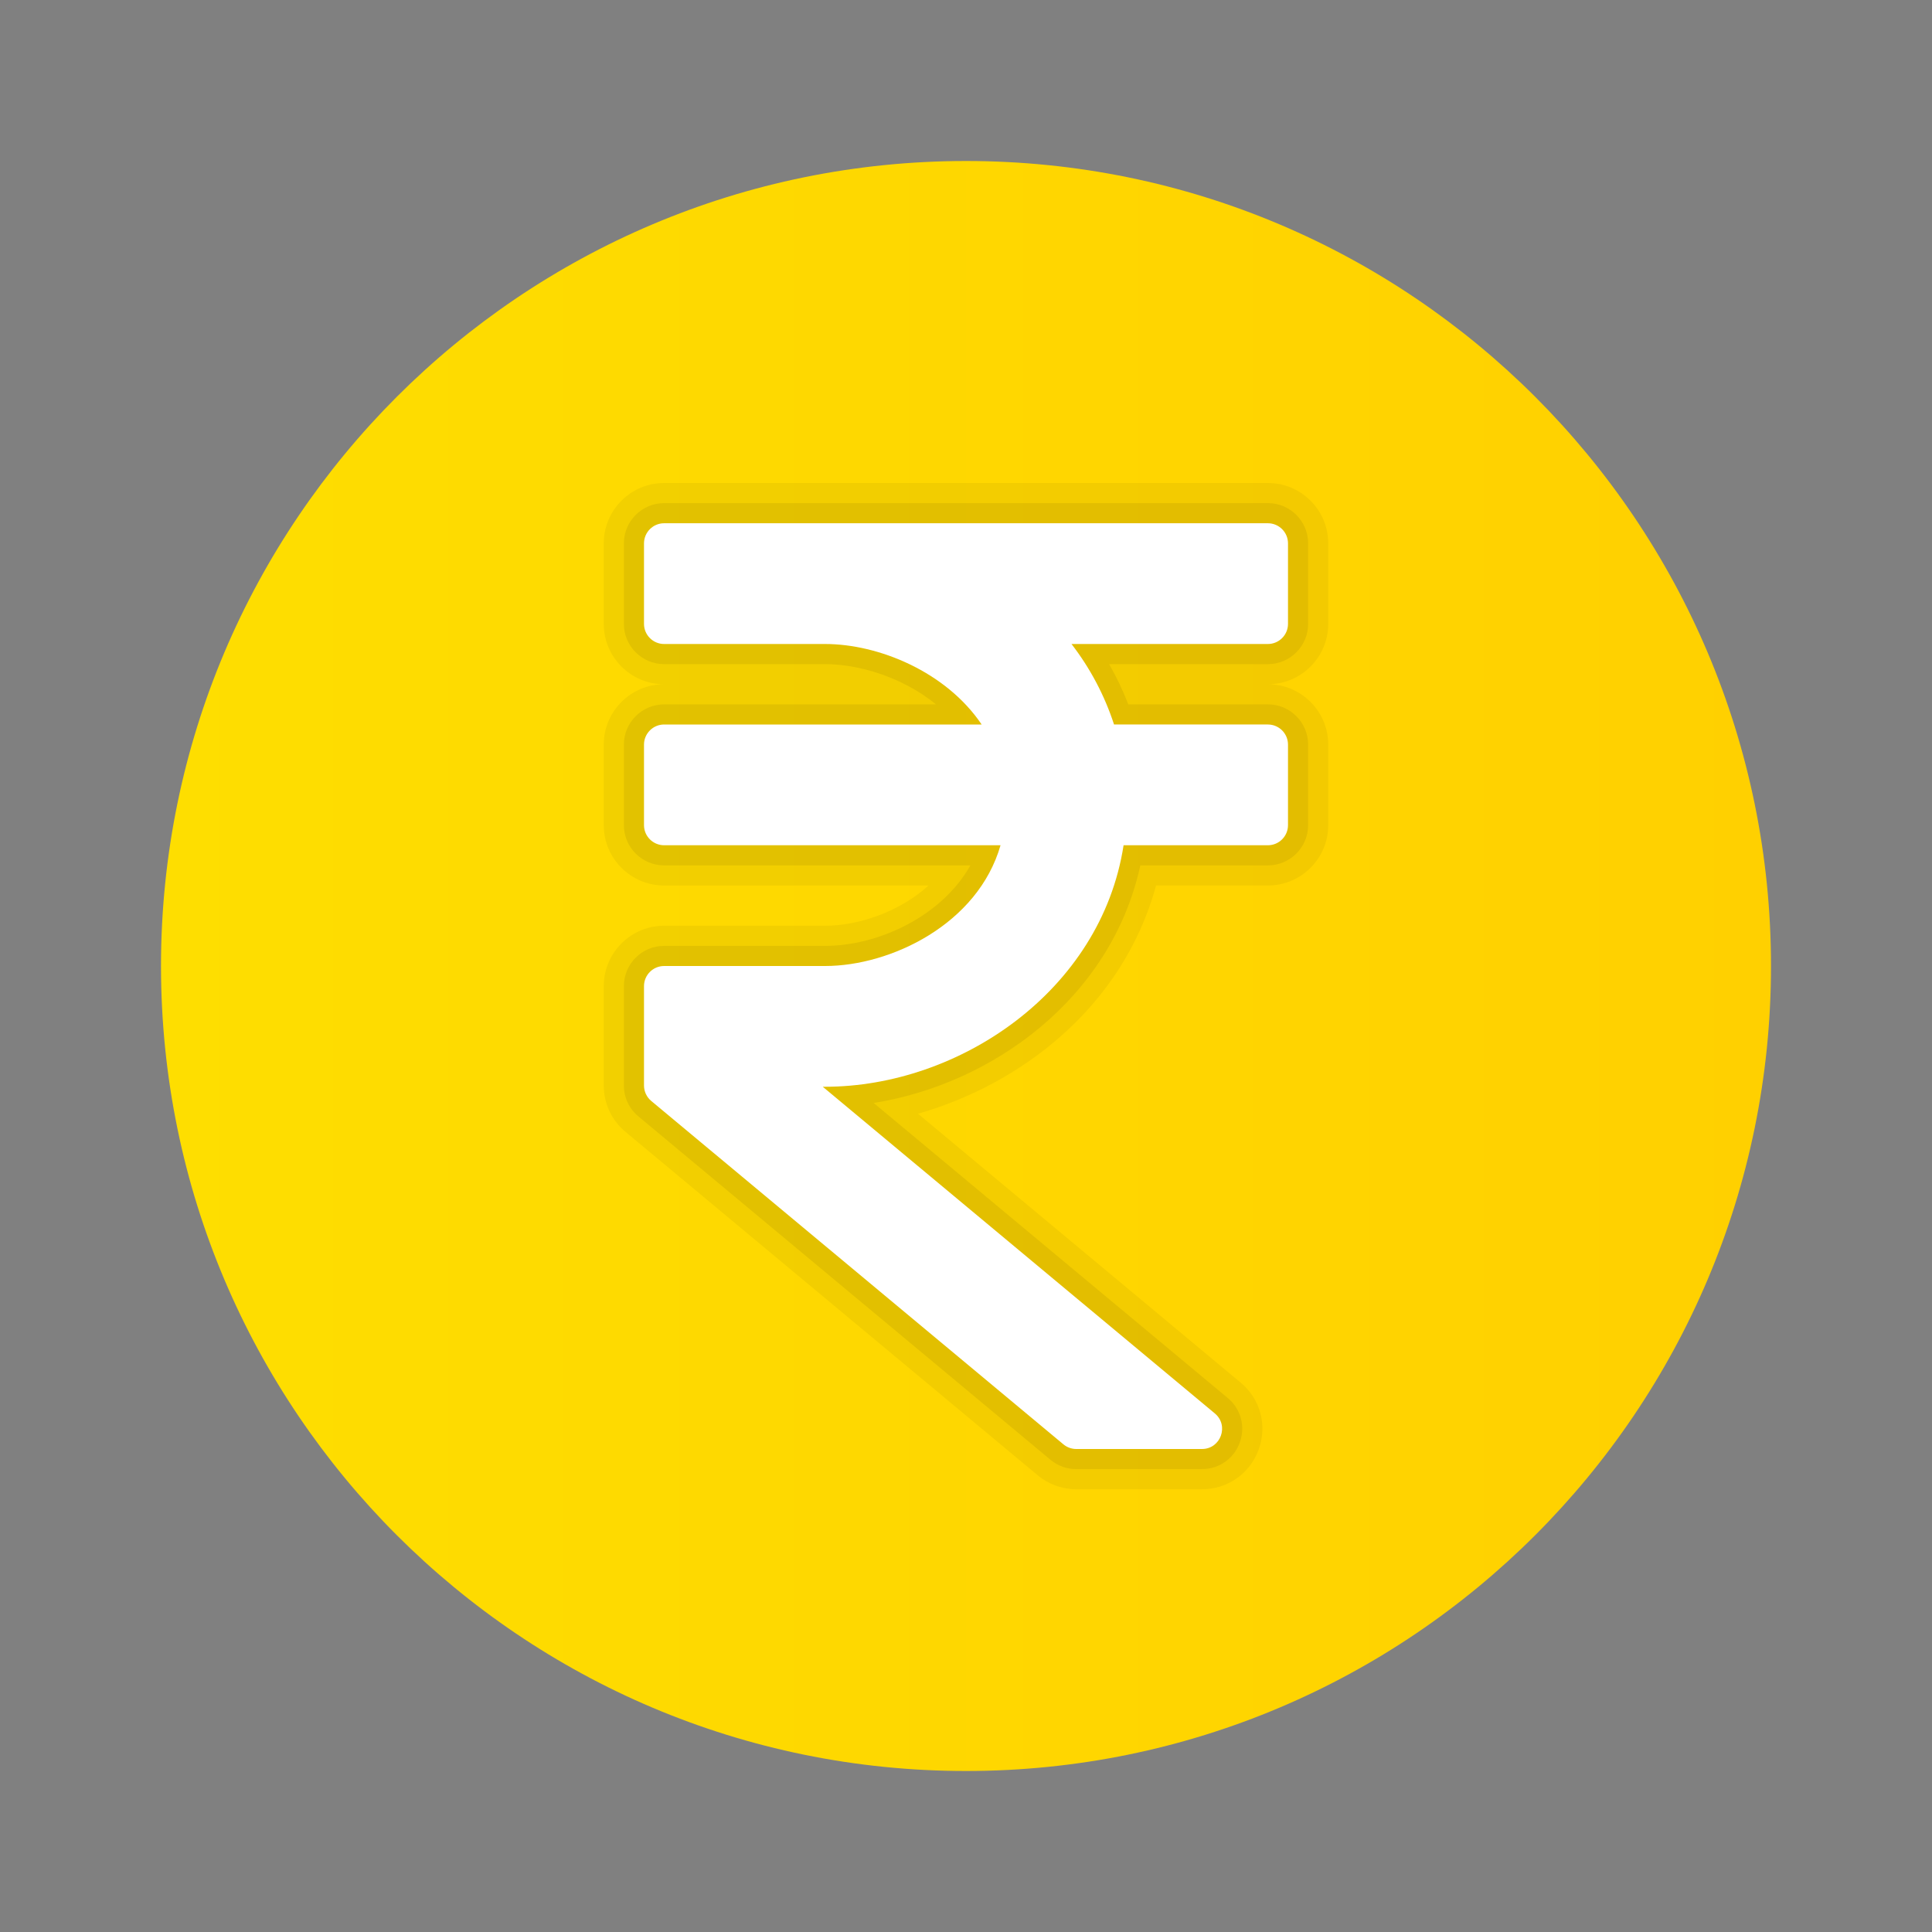 <svg xmlns="http://www.w3.org/2000/svg" viewBox="0 0 48 48"><rect x="0" y="0" width="48" height="48" fill="#808080" stroke="none"/><linearGradient id="uWOieToNaDwJMlR4yOod9a" x1="4" x2="44" y1="24" y2="24" gradientUnits="userSpaceOnUse"><stop offset="0" stop-color="#fede00"/><stop offset="1" stop-color="#ffd000"/></linearGradient><path fill="url(#uWOieToNaDwJMlR4yOod9a)" d="M44,24c0,11.044-8.956,20-20,20S4,35.044,4,24S12.956,4,24,4S44,12.956,44,24z"/><path d="M26.74,37c-0.351,0-0.692-0.124-0.961-0.349L15.54,28.12C15.197,27.836,15,27.416,15,26.969V24.5	c0-0.827,0.673-1.5,1.5-1.5h4c0.822,0,1.843-0.341,2.571-1H16.5c-0.827,0-1.5-0.673-1.5-1.5v-2c0-0.827,0.673-1.5,1.5-1.5	c-0.827,0-1.5-0.673-1.5-1.5v-2c0-0.827,0.673-1.5,1.5-1.5h15c0.827,0,1.5,0.673,1.5,1.5v2c0,0.827-0.673,1.5-1.5,1.5l0,0	c0.827,0,1.5,0.673,1.5,1.5v2c0,0.827-0.673,1.5-1.5,1.5h-2.777c-0.833,3.044-3.394,4.951-5.916,5.67l8.015,6.679	c0.491,0.407,0.668,1.06,0.451,1.661C31.055,36.611,30.501,37,29.862,37H26.74z" opacity=".05"/><path d="M26.74,36.5c-0.234,0-0.462-0.083-0.641-0.232L15.86,27.736c-0.229-0.189-0.36-0.47-0.36-0.768V24.5	c0-0.552,0.449-1,1-1h4c1.324,0,2.899-0.736,3.609-2H16.5c-0.551,0-1-0.448-1-1v-2c0-0.552,0.449-1,1-1h6.755	c-0.839-0.683-1.928-1-2.755-1h-4c-0.551,0-1-0.448-1-1v-2c0-0.552,0.449-1,1-1h15c0.551,0,1,0.448,1,1v2c0,0.552-0.449,1-1,1	h-3.944c0.184,0.32,0.343,0.654,0.476,1H31.5c0.551,0,1,0.448,1,1v2c0,0.552-0.449,1-1,1h-3.169c-0.72,3.31-3.69,5.437-6.625,5.903	l8.796,7.329c0.327,0.271,0.445,0.707,0.3,1.107c-0.145,0.401-0.514,0.66-0.94,0.66H26.74z" opacity=".07"/><path fill="#fff" d="M32,15.5v-2c0-0.276-0.224-0.5-0.5-0.5h-15c-0.276,0-0.5,0.224-0.5,0.5v2c0,0.276,0.224,0.5,0.5,0.5	h4c1.325,0,3.004,0.688,3.889,2H16.5c-0.276,0-0.5,0.224-0.5,0.5v2c0,0.276,0.224,0.5,0.5,0.5h8.358c-0.563,1.961-2.729,3-4.358,3	h-4c-0.276,0-0.5,0.224-0.5,0.5v2.469c0,0.148,0.066,0.289,0.18,0.384l10.24,8.531C26.51,35.959,26.623,36,26.74,36h3.122	c0.468,0,0.679-0.585,0.32-0.884L20.441,27H20.5c3.323,0,6.855-2.373,7.415-6H31.5c0.276,0,0.5-0.224,0.5-0.5v-2	c0-0.276-0.224-0.5-0.5-0.5h-3.822c-0.239-0.734-0.599-1.406-1.057-2H31.5C31.776,16,32,15.776,32,15.5z"/></svg>